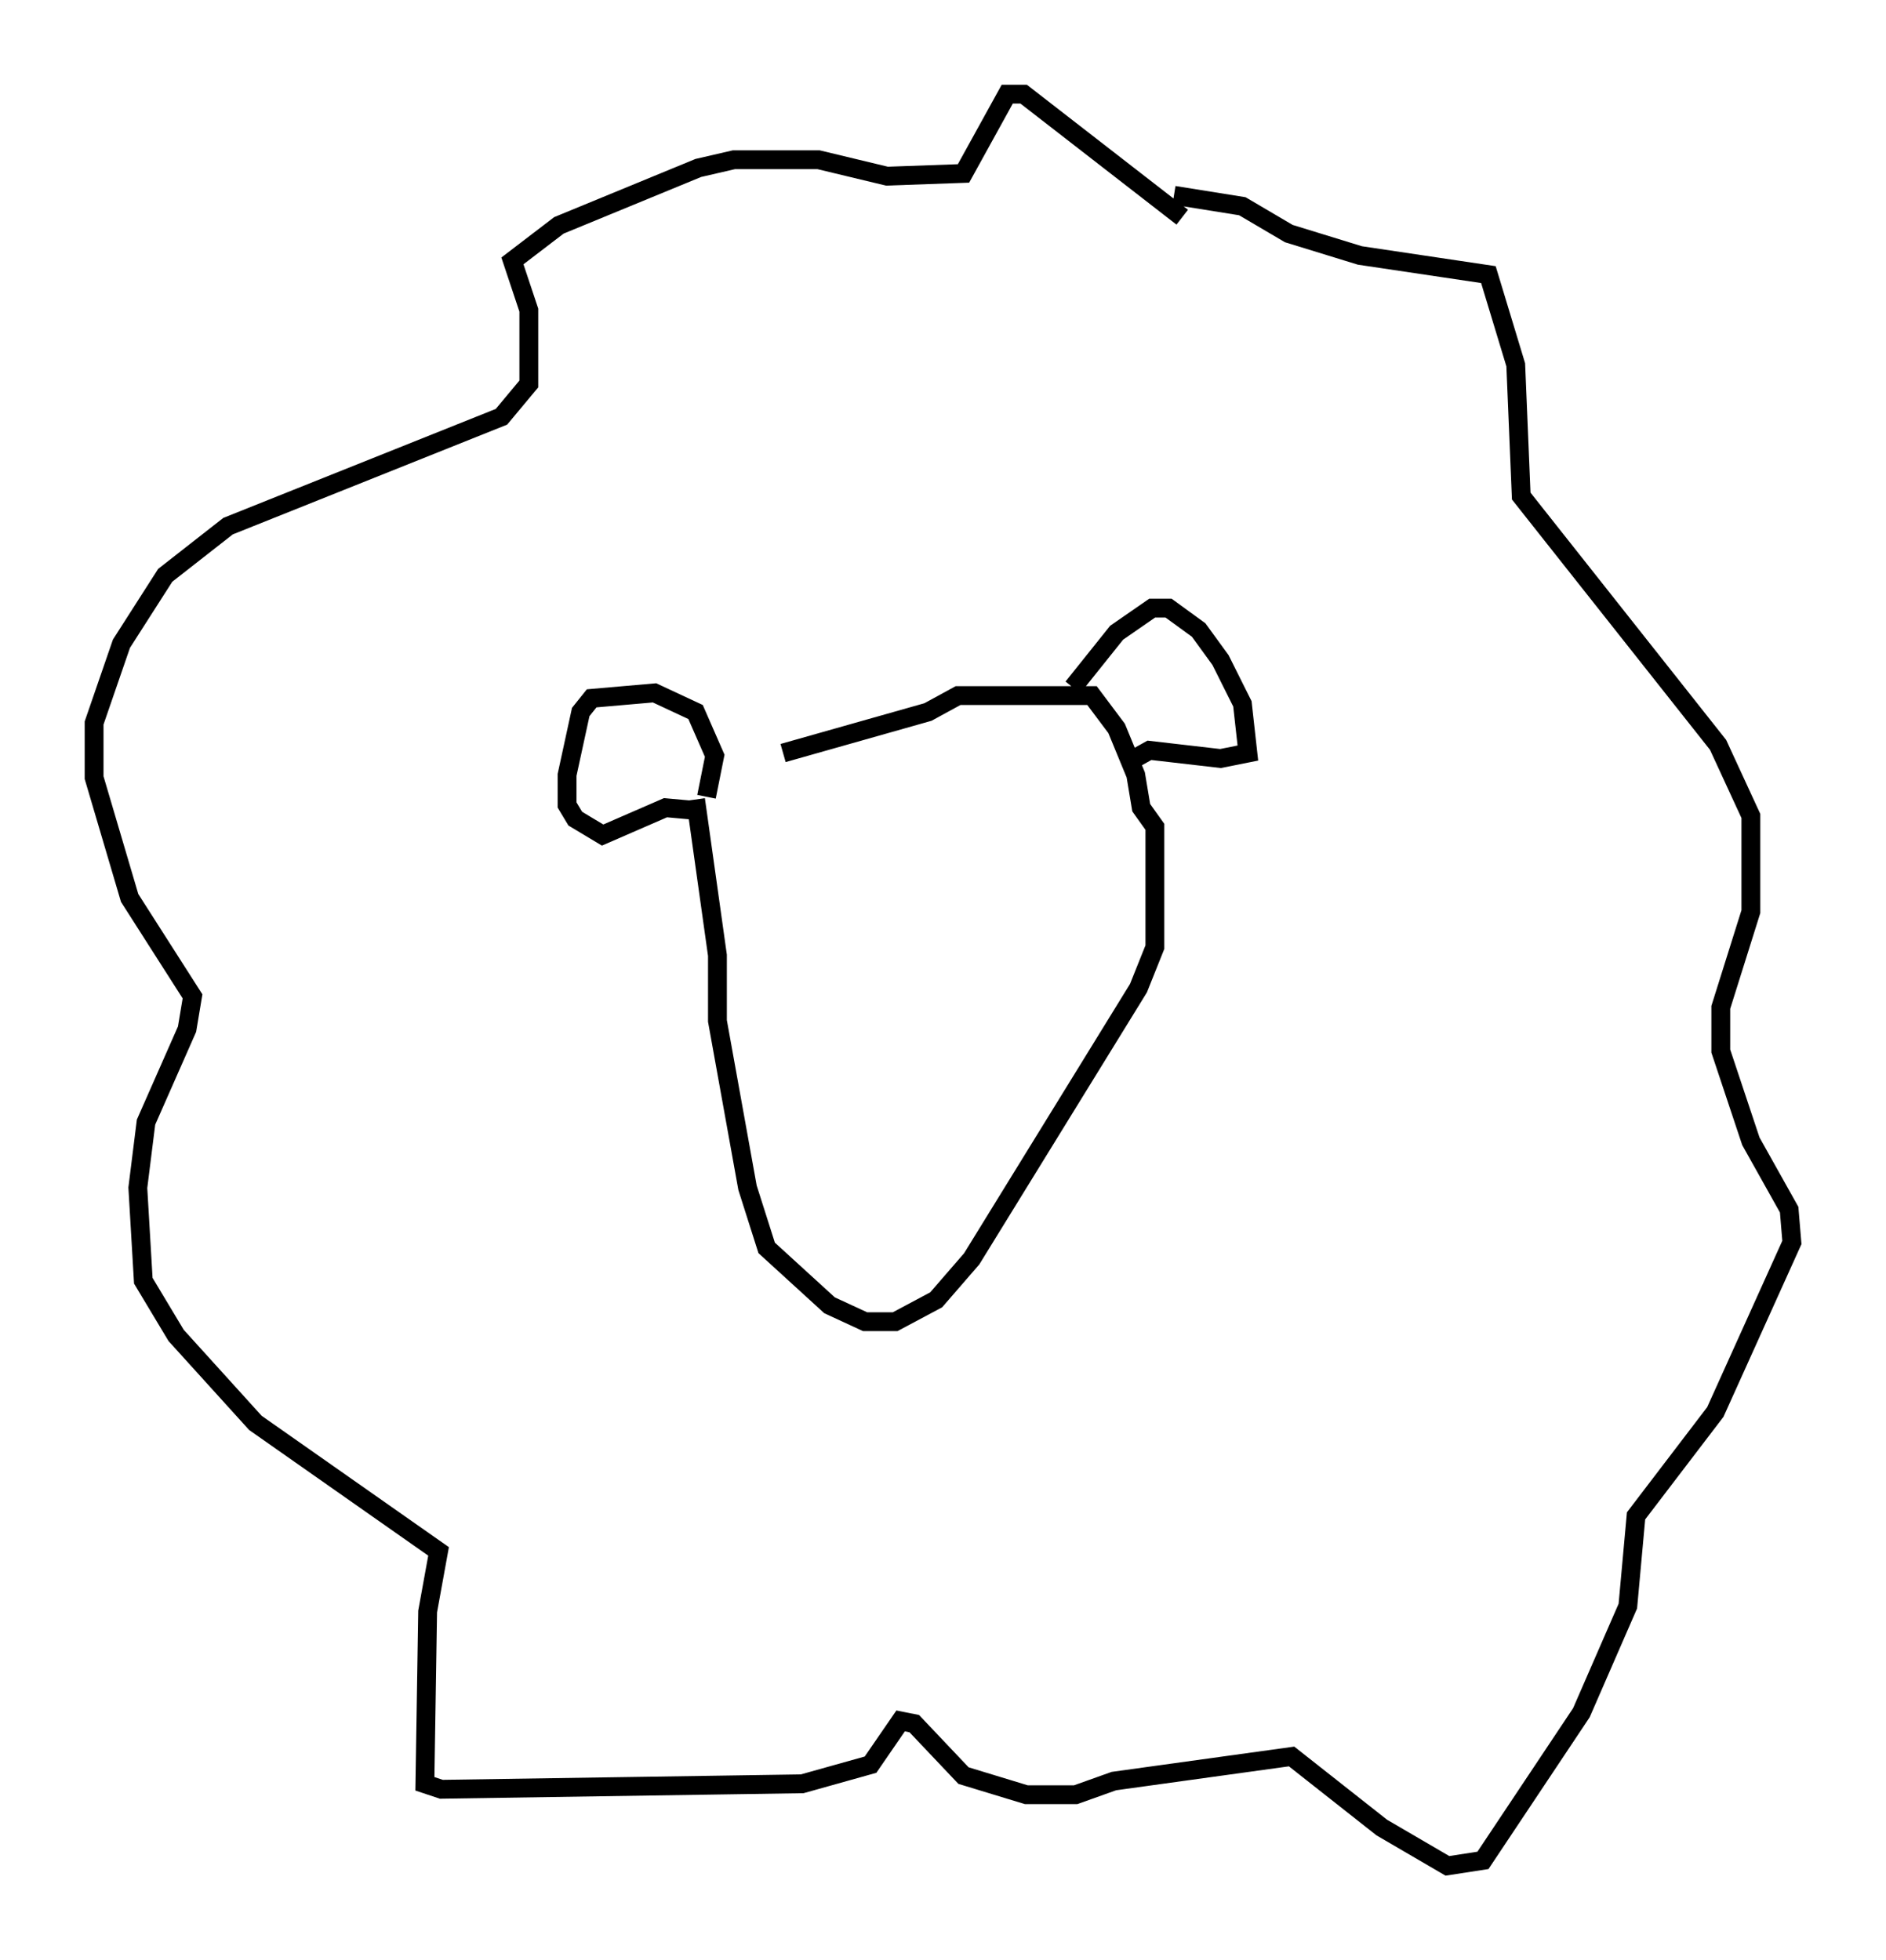 <?xml version="1.0" encoding="utf-8" ?>
<svg baseProfile="full" height="104.123" version="1.1" width="100.201" xmlns="http://www.w3.org/2000/svg" xmlns:ev="http://www.w3.org/2001/xml-events" xmlns:xlink="http://www.w3.org/1999/xlink"><defs /><rect fill="white" height="104.123" width="100.201" x="0" y="0" /><path d="M37.246, 42.475 m4.358, -2.469 l7.698, -2.179 1.598, -0.872 l7.117, 0.0 1.307, 1.743 l1.017, 2.469 0.291, 1.743 l0.726, 1.017 0.0, 6.391 l-0.872, 2.179 -8.86, 14.38 l-1.888, 2.179 -2.179, 1.162 l-1.598, 0.0 -1.888, -0.872 l-3.341, -3.05 -1.017, -3.196 l-1.598, -8.86 0.0, -3.486 l-1.162, -8.279 m0.581, -0.145 l0.436, -2.179 -1.017, -2.324 l-2.179, -1.017 -3.341, 0.291 l-0.581, 0.726 -0.726, 3.341 l0.0, 1.598 0.436, 0.726 l1.453, 0.872 3.341, -1.453 l1.598, 0.145 m20.045, -6.536 l2.324, -2.905 1.888, -1.307 l0.872, 0.0 1.598, 1.162 l1.162, 1.598 1.162, 2.324 l0.291, 2.615 -1.453, 0.291 l-3.777, -0.436 -1.307, 0.726 m3.05, -29.05 l-8.425, -6.536 -0.872, 0.0 l-2.324, 4.212 -4.067, 0.145 l-3.631, -0.872 -4.503, 0.0 l-1.888, 0.436 -7.408, 3.05 l-2.469, 1.888 0.872, 2.615 l0.0, 3.922 -1.453, 1.743 l-14.525, 5.81 -3.341, 2.615 l-2.324, 3.631 -1.453, 4.212 l0.0, 2.905 1.888, 6.391 l3.341, 5.229 -0.291, 1.743 l-2.179, 4.939 -0.436, 3.486 l0.291, 4.939 1.743, 2.905 l4.212, 4.648 9.732, 6.827 l-0.581, 3.196 -0.145, 9.151 l0.872, 0.291 19.173, -0.291 l3.631, -1.017 1.598, -2.324 l0.726, 0.145 2.615, 2.76 l3.341, 1.017 2.615, 0.0 l2.034, -0.726 9.441, -1.307 l4.793, 3.777 3.486, 2.034 l1.888, -0.291 5.229, -7.844 l2.469, -5.665 0.436, -4.793 l4.212, -5.52 4.067, -9.006 l-0.145, -1.743 -2.034, -3.631 l-1.598, -4.793 0.0, -2.324 l1.598, -5.084 0.0, -5.084 l-1.743, -3.777 -10.458, -13.218 l-0.291, -6.972 -1.453, -4.793 l-6.827, -1.017 -3.777, -1.162 l-2.469, -1.453 -3.631, -0.581 " fill="none" stroke="black" stroke-width="1" /></svg>